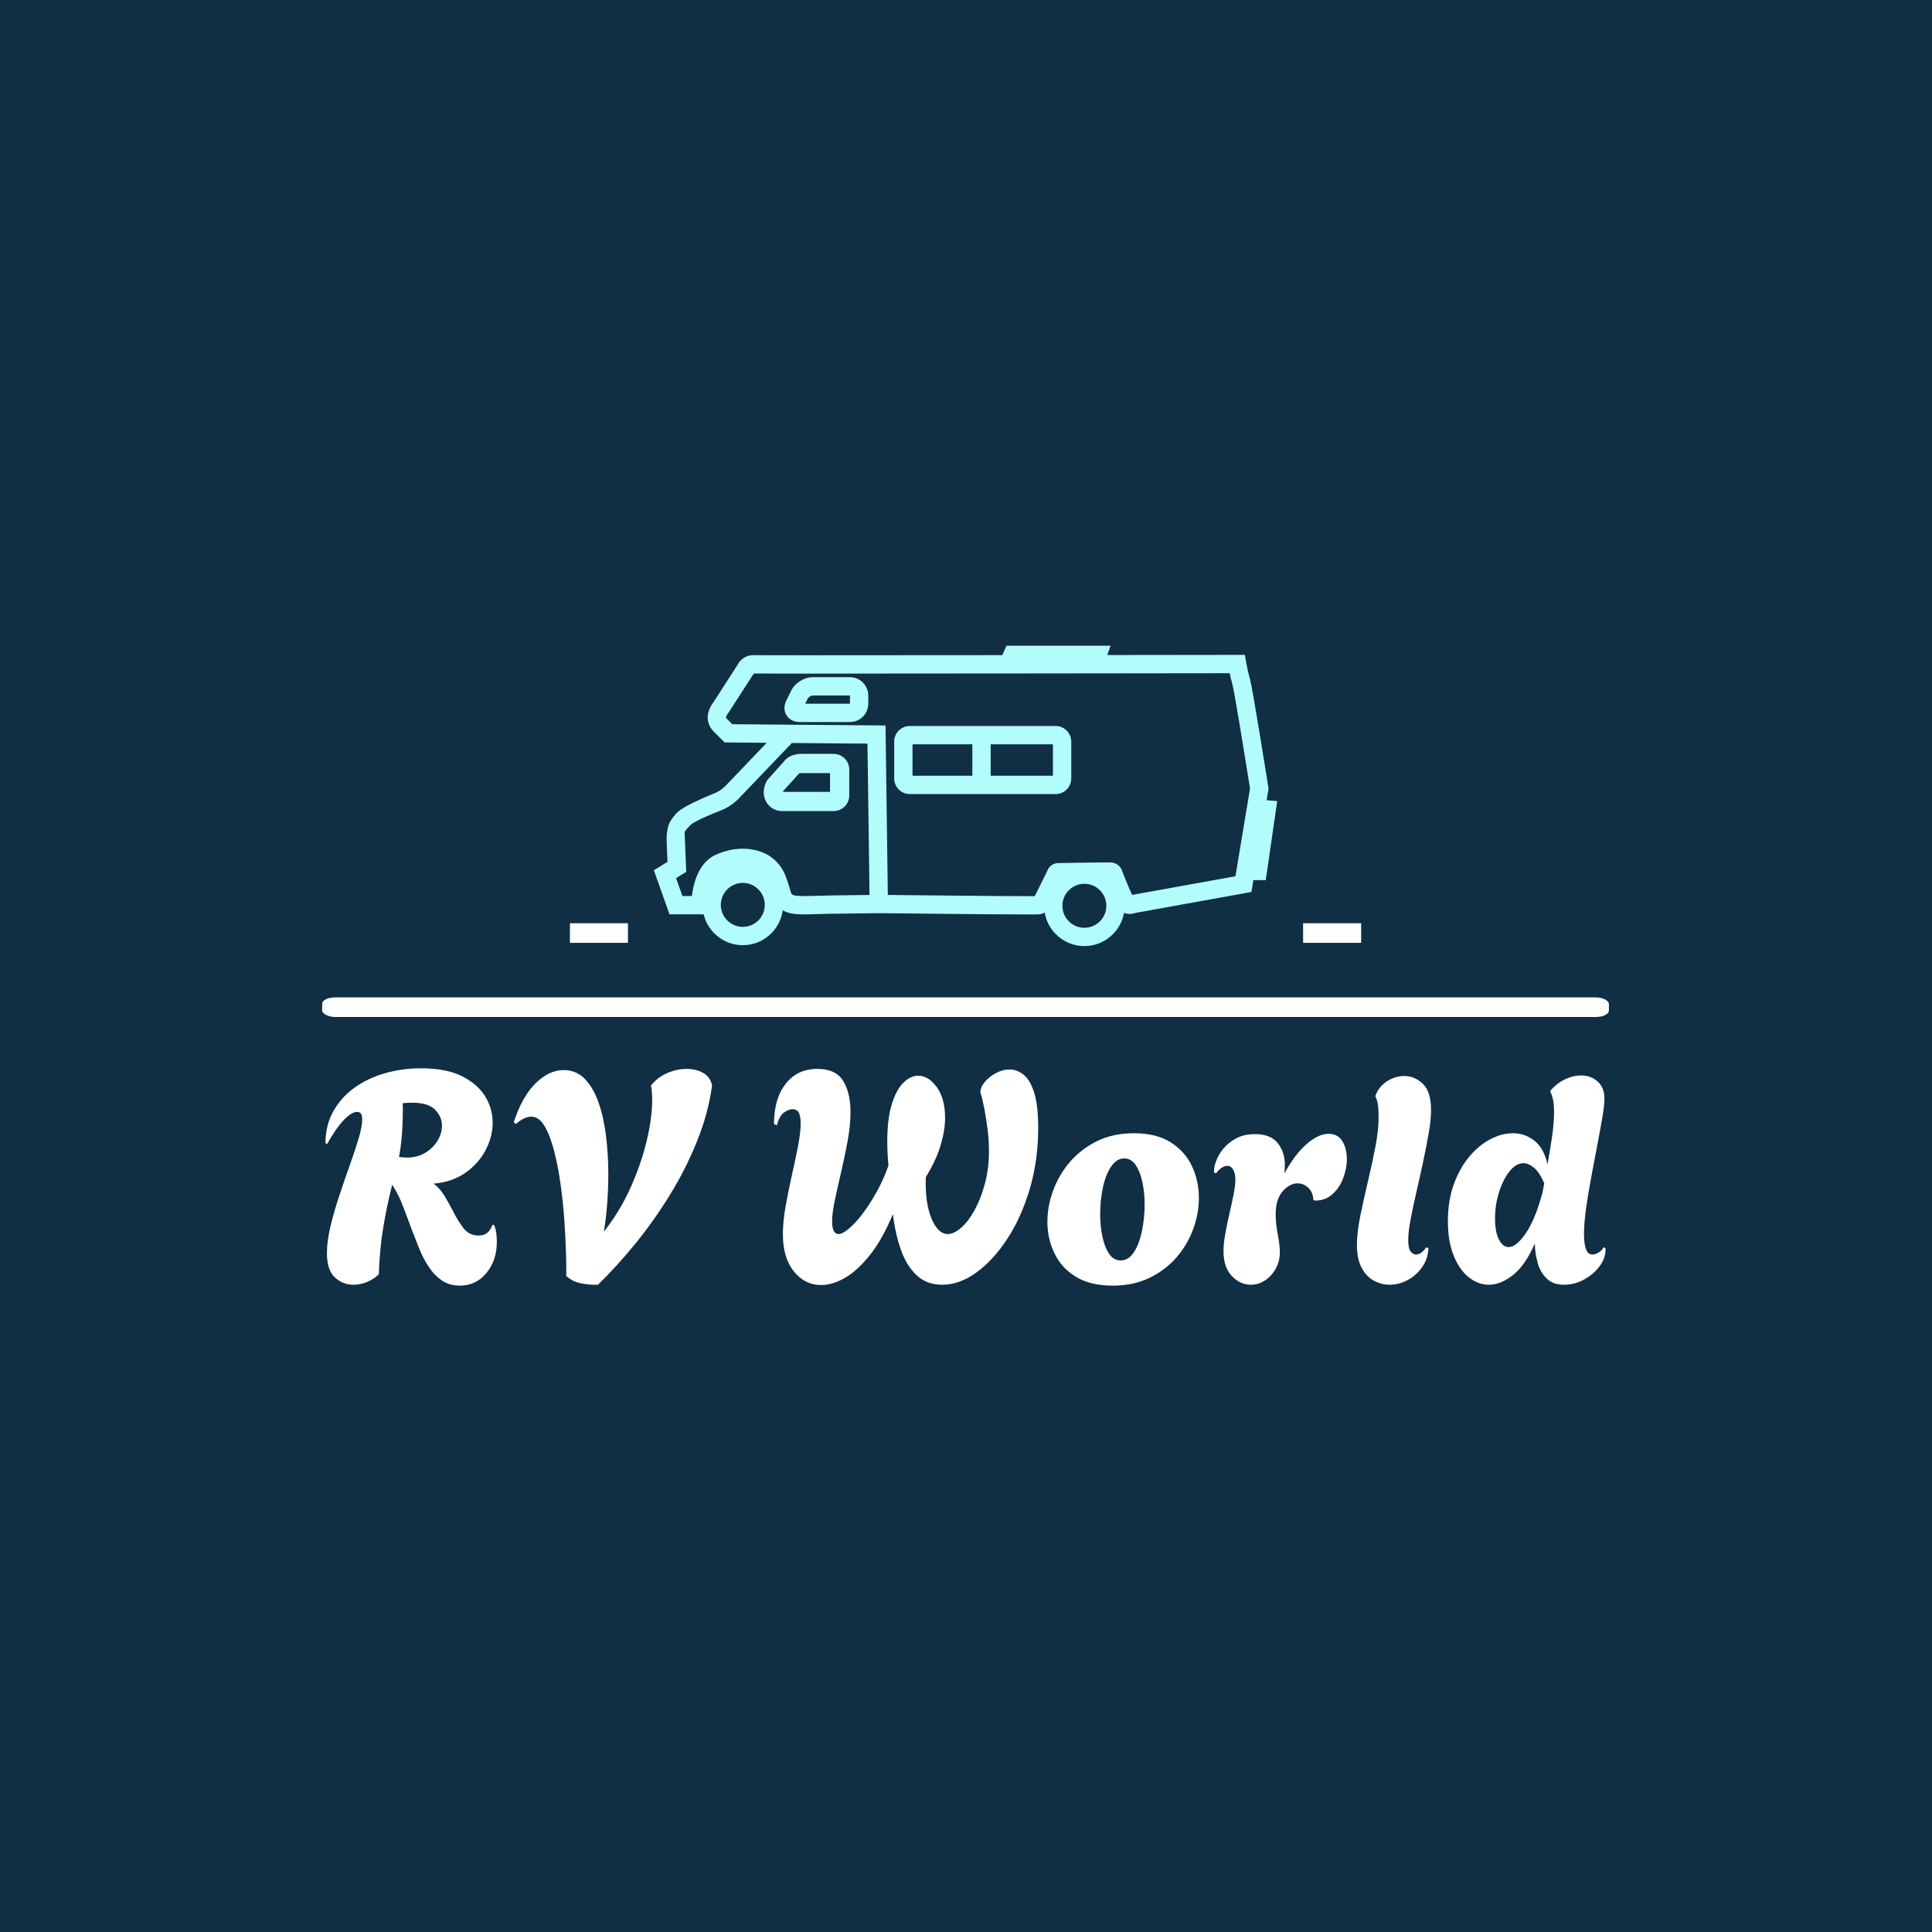 <svg xmlns="http://www.w3.org/2000/svg" version="1.1" xmlns:xlink="http://www.w3.org/1999/xlink" xmlns:svgjs="http://svgjs.dev/svgjs" width="1500" height="1500" viewBox="0 0 1500 1500"><rect width="1500" height="1500" fill="#102e44"></rect><g transform="matrix(0.667,0,0,0.667,249.394,500.958)"><svg viewBox="0 0 396 197" data-background-color="#102e44" preserveAspectRatio="xMidYMid meet" height="746" width="1500" xmlns="http://www.w3.org/2000/svg" xmlns:xlink="http://www.w3.org/1999/xlink"><g id="tight-bounds" transform="matrix(1,0,0,1,0.24,0.149)"><svg viewBox="0 0 395.52 196.703" height="196.703" width="395.52"><g><svg viewBox="0 0 397.498 197.686" height="196.703" width="395.52"><g><rect width="397.498" height="6.055" x="0" y="108.64" fill="#ffffff" opacity="1" stroke-width="0" stroke="transparent" fill-opacity="1" class="rect-qz-0" data-fill-palette-color="secondary" rx="1%" id="qz-0" data-palette-color="#ffffff"></rect></g><g transform="matrix(1,0,0,1,0.989,130.545)"><svg viewBox="0 0 395.52 67.141" height="67.141" width="395.52"><g id="textblocktransform"><svg viewBox="0 0 395.52 67.141" height="67.141" width="395.52" id="textblock"><g><svg viewBox="0 0 395.52 67.141" height="67.141" width="395.52"><g transform="matrix(1,0,0,1,0,0)"><svg width="395.52" viewBox="2.5 -36.3 215.88 36.65" height="67.141" data-palette-color="#ffffff"><path d="M25.15 0.35L25.15 0.35Q23.4 0.35 22.13-0.53 20.85-1.4 19.93-2.8 19-4.2 18.32-5.88 17.65-7.55 17.05-9.1L17.05-9.1Q16.15-11.6 15.4-13.48 14.65-15.35 13.75-16.65L13.75-16.65Q12.8-12.85 12.23-9.35 11.65-5.85 11.5-1.55L11.5-1.55Q10.6-0.7 9.47-0.25 8.35 0.2 7.2 0.2L7.2 0.2Q5.45 0.2 4.1-1.03 2.75-2.25 2.75-5.15L2.75-5.15Q2.75-7.15 3.35-9.65 3.95-12.15 4.83-14.8 5.7-17.45 6.6-19.95 7.5-22.45 8.1-24.48 8.7-26.5 8.7-27.7L8.7-27.7Q8.7-28.95 7.85-28.95L7.85-28.95Q6.9-28.95 5.55-27.53 4.2-26.1 2.8-23.55L2.8-23.55 2.5-23.65Q2.5-26.65 3.8-29 5.1-31.35 7.33-32.98 9.55-34.6 12.48-35.45 15.4-36.3 18.6-36.3L18.6-36.3Q22.85-36.3 25.5-34.98 28.15-33.65 29.43-31.58 30.7-29.5 30.7-27.15L30.7-27.15Q30.7-24.75 29.48-22.45 28.25-20.15 26.03-18.63 23.8-17.1 20.75-16.85L20.75-16.85Q21.8-16.05 22.55-14.83 23.3-13.6 24.1-12.05L24.1-12.05Q24.8-10.65 25.75-9.38 26.7-8.1 28.35-8.1L28.35-8.1Q29.2-8.1 29.75-8.53 30.3-8.95 30.7-9.95L30.7-9.95 31-9.8Q31.25-9.05 31.33-8.35 31.4-7.65 31.4-7.05L31.4-7.05Q31.4-3.9 29.65-1.78 27.9 0.35 25.15 0.35ZM16.25-21.25L16.25-21.25Q18.05-21.25 19.38-22.08 20.7-22.9 21.43-24.13 22.15-25.35 22.15-26.6L22.15-26.6Q22.15-28.15 20.98-29.33 19.8-30.5 17.15-30.5L17.15-30.5Q16.75-30.5 16.32-30.48 15.9-30.45 15.5-30.4L15.5-30.4Q15.55-30.05 15.55-29.73 15.55-29.4 15.55-29.4L15.55-29.4Q15.55-27.1 15.38-24.95 15.2-22.8 14.9-21.35L14.9-21.35Q15.25-21.3 15.58-21.28 15.9-21.25 16.25-21.25ZM48.45 0.2L48.45 0.2Q47 0.25 45.55-0.05 44.1-0.35 43.1-1.3L43.1-1.3Q43.15-2.55 43.07-5 43-7.45 42.8-10.48 42.6-13.5 42.17-16.6 41.75-19.7 41.07-22.33 40.4-24.95 39.45-26.55 38.5-28.15 37.2-28.15L37.2-28.15Q36.05-28.15 34.6-26.9L34.6-26.9 34.25-27.2Q35.65-31.5 37.92-33.75 40.2-36 42.65-36L42.65-36Q44.8-36 46.25-34.5 47.7-33 48.57-30.48 49.45-27.95 49.82-24.83 50.2-21.7 50.2-18.45L50.2-18.45Q50.2-15.85 50-13.35 49.8-10.85 49.45-8.75L49.45-8.75Q52.1-12.1 53.9-16.07 55.7-20.05 56.65-23.98 57.6-27.9 57.6-31.05L57.6-31.05Q57.6-31.65 57.55-32.27 57.5-32.9 57.4-33.4L57.4-33.4Q58.45-34.75 60.1-35.48 61.75-36.2 63.4-36.2L63.4-36.2Q65-36.2 66.2-35.52 67.4-34.85 67.7-33.4L67.7-33.4Q67.05-28.65 65.12-23.9 63.2-19.15 60.45-14.73 57.7-10.3 54.57-6.5 51.45-2.7 48.45 0.2ZM86.09 0.25L86.09 0.25Q83.34 0.25 81.49-2.05 79.64-4.35 79.64-8.35L79.64-8.35Q79.64-10.4 80.09-12.98 80.54-15.55 81.14-18.2 81.74-20.85 82.19-23.18 82.64-25.5 82.64-27.05L82.64-27.05Q82.64-28.15 82.34-28.78 82.04-29.4 81.24-29.4L81.24-29.4Q80.64-29.4 79.84-28.85 79.04-28.3 78.64-26.7L78.64-26.7 78.14-26.9Q78.14-31.2 80.12-33.7 82.09-36.2 85.44-36.2L85.44-36.2Q88.59-36.2 89.82-34.15 91.04-32.1 91.04-29L91.04-29Q91.04-26.7 90.57-24.1 90.09-21.5 89.49-18.93 88.89-16.35 88.42-14.15 87.94-11.95 87.94-10.5L87.94-10.5Q87.94-8.35 89.04-8.35L89.04-8.35Q89.69-8.35 90.79-9.28 91.89-10.2 93.12-11.83 94.34-13.45 95.49-15.53 96.64-17.6 97.44-19.9L97.44-19.9Q97.34-21 97.29-22.03 97.24-23.05 97.24-23.85L97.24-23.85Q97.24-27.85 98.02-30.3 98.79-32.75 99.99-33.9 101.19-35.05 102.44-35.05L102.44-35.05Q104.19-35.05 105.59-33.13 106.99-31.2 106.99-27.9L106.99-27.9Q106.99-25.85 106.24-23.33 105.49-20.8 103.74-17.95L103.74-17.95Q103.59-13.65 104.69-11 105.79-8.35 107.44-8.35L107.44-8.35Q108.49-8.35 109.72-9.43 110.94-10.5 111.99-12.43 113.04-14.35 113.72-16.9 114.39-19.45 114.39-22.35L114.39-22.35Q114.39-24.05 114.17-25.9 113.94-27.75 113.62-29.45 113.29-31.15 112.94-32.25L112.94-32.25Q112.94-33.1 113.67-33.98 114.39-34.85 115.54-35.48 116.69-36.1 117.89-36.1L117.89-36.1Q119.09-36.1 120.19-35.25 121.29-34.4 121.99-32.27 122.69-30.15 122.69-26.25L122.69-26.25Q122.69-20.8 121.29-16.03 119.89-11.25 117.52-7.6 115.14-3.95 112.29-1.88 109.44 0.2 106.49 0.2L106.49 0.2Q103.89 0.2 102.19-1.4 100.49-3 99.54-5.7 98.59-8.4 98.19-11.7L98.19-11.7Q96.39-7.4 94.29-4.78 92.19-2.15 90.09-0.95 87.99 0.25 86.09 0.25ZM135.24 0.35L135.24 0.35Q131.49 0.35 129.04-1.15 126.59-2.65 125.42-5.13 124.24-7.6 124.24-10.4L124.24-10.4Q124.24-13.05 125.22-15.7 126.19-18.35 128.06-20.53 129.94-22.7 132.64-24.03 135.34-25.35 138.84-25.35L138.84-25.35Q142.59-25.35 145.02-23.83 147.44-22.3 148.62-19.8 149.79-17.3 149.79-14.45L149.79-14.45Q149.79-11.85 148.84-9.22 147.89-6.6 146.02-4.42 144.14-2.25 141.44-0.95 138.74 0.35 135.24 0.35ZM136.59-3.9L136.59-3.9Q137.94-3.9 138.84-5.3 139.74-6.7 140.19-8.88 140.64-11.05 140.64-13.3L140.64-13.3Q140.64-15.3 140.27-17.07 139.89-18.85 139.14-19.98 138.39-21.1 137.19-21.1L137.19-21.1Q135.89-21.1 134.97-19.7 134.04-18.3 133.59-16.15 133.14-14 133.14-11.7L133.14-11.7Q133.14-9.7 133.52-7.93 133.89-6.15 134.64-5.03 135.39-3.9 136.59-3.9ZM158.54 0.2L158.54 0.2Q156.74 0.2 155.34-1.28 153.94-2.75 153.94-5.45L153.94-5.45Q153.94-6.75 154.24-8.4 154.54-10.05 154.94-11.78 155.34-13.5 155.64-15.03 155.94-16.55 155.94-17.55L155.94-17.55Q155.94-18.6 155.56-19.23 155.19-19.85 154.59-19.85L154.59-19.85Q153.64-19.85 152.64-18.55L152.64-18.55 152.34-18.75Q152.29-19.55 152.69-20.65 153.09-21.75 153.94-22.78 154.79-23.8 156.11-24.5 157.44-25.2 159.24-25.2L159.24-25.2Q161.89-25.2 163.09-23.68 164.29-22.15 164.29-20L164.29-20Q164.29-19.65 164.26-19.28 164.24-18.9 164.19-18.55L164.19-18.55Q165.99-21.8 167.96-23.53 169.94-25.25 171.64-25.25L171.64-25.25Q173.24-25.25 173.99-24 174.74-22.75 174.74-21L174.74-21Q174.74-19.4 174.11-17.75 173.49-16.1 172.26-15.03 171.04-13.95 169.29-14L169.29-14 169.09-14.1Q169.04-15.4 168.24-16.15 167.44-16.9 166.44-16.9L166.44-16.9Q165.09-16.9 163.91-15.55 162.74-14.2 162.74-11.65L162.74-11.65Q162.74-10.1 163.09-8.3 163.44-6.5 163.44-5.25L163.44-5.25Q163.44-3.75 162.74-2.5 162.04-1.25 160.94-0.53 159.84 0.2 158.54 0.2ZM181.94 0.2L181.94 0.2Q180.59 0.2 179.31-0.48 178.04-1.15 177.24-2.65 176.44-4.15 176.44-6.5L176.44-6.5Q176.44-8.6 177.01-11.43 177.59-14.25 178.31-17.3 179.04-20.35 179.59-23.25 180.14-26.15 180.09-28.4L180.09-28.4Q180.09-30.55 179.59-31.45L179.59-31.45 179.54-31.6Q180.09-33.2 181.49-34.1 182.89-35 184.44-35L184.44-35Q186.19-35 187.56-33.68 188.94-32.35 188.94-29.25L188.94-29.25Q188.94-27.6 188.54-25.33 188.14-23.05 187.59-20.48 187.04-17.9 186.46-15.4 185.89-12.9 185.49-10.8 185.09-8.7 185.09-7.35L185.09-7.35Q185.09-5.95 185.49-5.43 185.89-4.9 186.39-4.9L186.39-4.9Q186.94-4.9 187.44-5.33 187.94-5.75 188.09-6.1L188.09-6.1 188.49-6Q188.44-4.2 187.46-2.8 186.49-1.4 185.01-0.6 183.54 0.2 181.94 0.2ZM198.68 0.2L198.68 0.2Q196.88 0.2 195.31-1.05 193.73-2.3 192.76-4.7 191.78-7.1 191.78-10.5L191.78-10.5Q191.78-14 192.78-16.75 193.78-19.5 195.41-21.43 197.03-23.35 198.96-24.35 200.88-25.35 202.73-25.35L202.73-25.35Q204.78-25.35 206.38-24.08 207.98-22.8 208.58-20.1L208.58-20.1Q209.03-22.6 209.36-24.88 209.68-27.15 209.68-28.9L209.68-28.9Q209.68-31.2 209.08-32.25L209.08-32.25 209.08-32.55Q210.23-33.85 211.61-34.48 212.98-35.1 214.23-35.1L214.23-35.1Q215.88-35.1 217.03-34.08 218.18-33.05 218.18-31.15L218.18-31.15Q218.18-30.1 217.83-28.05 217.48-26 216.98-23.38 216.48-20.75 215.96-17.98 215.43-15.2 215.08-12.68 214.73-10.15 214.73-8.3L214.73-8.3Q214.73-6.75 215.06-5.83 215.38-4.9 216.13-4.9L216.13-4.9Q216.68-4.9 217.26-5.28 217.83-5.65 218.03-6.15L218.03-6.15 218.38-5.9Q218.38-4.25 217.33-2.88 216.28-1.5 214.68-0.65 213.08 0.2 211.38 0.2L211.38 0.2Q209.53 0.2 208.46-0.83 207.38-1.85 206.93-3.45 206.48-5.05 206.43-6.75L206.43-6.75Q204.88-3.15 202.81-1.48 200.73 0.2 198.68 0.2ZM202.03-6.15L202.03-6.15Q203.33-6.15 204.93-8.5 206.53-10.85 207.73-15.35L207.73-15.35 208.03-16.9Q207.23-18.75 206.31-19.53 205.38-20.3 204.53-20.3L204.53-20.3Q203.28-20.3 202.18-18.93 201.08-17.55 200.41-15.43 199.73-13.3 199.73-10.95L199.73-10.95Q199.73-8.7 200.38-7.43 201.03-6.15 202.03-6.15Z" opacity="1" transform="matrix(1,0,0,1,0,0)" fill="#ffffff" class="wordmark-text-0" data-fill-palette-color="primary" id="text-0"></path></svg></g></svg></g></svg></g></svg></g><g transform="matrix(1,0,0,1,94.462,0)"><svg viewBox="0 0 208.574 92.789" height="92.789" width="208.574"><g><svg xmlns="http://www.w3.org/2000/svg" xmlns:xlink="http://www.w3.org/1999/xlink" version="1.1" x="8" y="0" viewBox="2 25 95.358 45.947" enable-background="new 0 0 100 100" xml:space="preserve" height="92.789" width="192.574" class="icon-icon-0" data-fill-palette-color="accent" id="icon-0"><path d="M63.468 37.281h-22.32c-1.313 0-2.382 1.068-2.382 2.381v5.651c0 1.312 1.068 2.38 2.382 2.38h22.32c1.313 0 2.382-1.068 2.382-2.38v-5.651C65.85 38.35 64.781 37.281 63.468 37.281zM41.568 40.083h9.153v4.809h-9.153V40.083zM63.047 44.892h-9.524v-4.809h9.524V44.892z" fill="#b2fcfb" data-fill-palette-color="accent"></path><path d="M31.996 29.81h-5.697c-1.295 0-2.703 0.876-3.276 2.037l-0.767 1.55c-0.383 0.773-0.369 1.592 0.039 2.247 0.406 0.654 1.134 1.031 1.997 1.031h7.705c1.544 0 2.802-1.258 2.802-2.802v-1.262C34.798 31.067 33.54 29.81 31.996 29.81zM25.145 33.873l0.389-0.785c0.104-0.213 0.527-0.477 0.765-0.477h5.697v1.262H25.145z" fill="#b2fcfb" data-fill-palette-color="accent"></path><path d="M29.491 41.542h-4.943c-0.924 0-2.085 0.323-2.691 1.214l-2.505 2.793-0.078 0.142c-0.601 1.069-0.626 2.276-0.069 3.227 0.505 0.864 1.407 1.378 2.413 1.378h7.873c1.325 0 2.402-1.073 2.402-2.392v-3.971C31.893 42.615 30.815 41.542 29.491 41.542zM28.951 47.354h-7.2c0.005-0.03 0.015-0.067 0.032-0.111l2.432-2.71c0.083-0.026 0.213-0.05 0.333-0.05h4.403V47.354z" fill="#b2fcfb" data-fill-palette-color="accent"></path><path d="M97.358 48.768l-1.62-0.135 0.295-1.775-0.036-0.224c-0.246-1.543-2.406-15.112-2.792-16.462-0.348-1.218-0.589-2.597-0.592-2.611l-0.202-1.162-1.18 0.001c-0.198 0-8.698 0.011-19.863 0.024L71.858 25H55.934l-0.631 1.441c-11.276 0.011-22.672 0.02-29.975 0.02-6.282 0-7.81-0.006-7.974-0.012-0.047-0.002-0.095-0.003-0.141-0.003-1.37 0-2.161 0.922-2.472 1.579l-3.638 5.637c-0.248 0.321-0.935 1.318-0.865 2.445 0.071 1.141 0.693 1.818 0.952 2.054l1.635 1.637 6.439 0.053-6.387 6.675c-0.188 0.186-0.829 0.733-1.472 0.985-0.541 0.211-1.868 0.771-3.124 1.371-2.261 1.082-2.754 1.599-3.133 2.108-0.031 0.038-0.09 0.102-0.143 0.172-0.172 0.224-0.733 0.875-0.921 1.917l-0.108 0.806c-0.08 0.661 0.05 2.546 0.112 4.181L2 59.352l2.391 6.74h4.725l0.5-0.001c0.653 2.702 3.09 4.718 5.991 4.718 3.12 0 5.705-2.332 6.107-5.345 0.317 0.194 0.677 0.342 1.083 0.441 0.609 0.148 1.302 0.193 2.169 0.193 0.566 0 1.207-0.019 1.947-0.041 0.754-0.022 1.608-0.049 2.577-0.059 3.329-0.036 5.914-0.072 6.923-0.087 0.688 0.007 17.626 0.199 22.883 0.199 1.599 0 1.673-0.014 1.832-0.046 0.247-0.05 0.464-0.135 0.655-0.245 0.495 2.907 3.03 5.128 6.075 5.128 3.031 0 5.556-2.2 6.067-5.085 0.262 0.11 0.551 0.167 0.856 0.167 0.397 0 0.751-0.097 0.966-0.17l17.66-3.188 0.3-1.811h1.898L97.358 48.768zM15.606 68.007c-1.854 0-3.363-1.508-3.363-3.363 0-1.853 1.508-3.362 3.363-3.362 1.854 0 3.361 1.509 3.361 3.362C18.968 66.499 17.46 68.007 15.606 68.007zM29.459 63.197c-0.996 0.011-1.864 0.036-2.631 0.06-3.678 0.111-3.717-0.02-3.904-0.647l-0.104-0.354c-0.602-2.033-1.037-3.501-2.762-4.836-1.613-1.249-4.826-2.117-8.573-0.453-1.61 0.715-2.773 2.323-3.362 4.648-0.153 0.606-0.25 1.186-0.309 1.675H6.37l-0.972-2.74 1.553-0.956-0.031-0.817c-0.08-2.124-0.144-3.67-0.187-4.599-0.016-0.331-0.027-0.535-0.035-0.658 0.029-0.079 0.248-0.408 0.43-0.587 0.191-0.185 0.188-0.232 0.484-0.511 0.589-0.575 3.336-1.724 4.815-2.303 1.31-0.513 2.33-1.51 2.442-1.622l8.243-8.615 11.565 0.095 0.312 23.152C33.676 63.147 31.743 63.172 29.459 63.197zM67.857 68.146c-1.854 0-3.362-1.508-3.362-3.363 0-1.854 1.508-3.362 3.362-3.362 1.854 0 3.362 1.508 3.362 3.362C71.22 66.638 69.712 68.146 67.857 68.146zM75.16 63.12c-0.379-0.801-1.015-2.339-1.533-3.674-0.178-0.589-0.707-1.171-1.579-1.281-0.098-0.013-0.202-0.02-0.728-0.02-1.72 0-6.646 0.091-7.261 0.102-0.029-0.001-0.062-0.002-0.098-0.002-0.831 0-1.501 0.438-1.76 1.149-0.134 0.313-1.059 2.168-1.94 3.914-0.212 0.001-0.52 0.002-0.965 0.002-4.443 0-17.279-0.137-21.506-0.184l-0.349-25.926-23.445-0.194-0.855-0.855c0 0-0.055-0.052-0.059-0.057-0.027-0.042-0.043-0.096-0.047-0.146 0.007-0.116 0.155-0.406 0.291-0.577l0.051-0.062 3.78-5.859 0.083-0.04 0.037-0.158c0.209 0.005 1.209 0.013 8.052 0.013 17.271 0 57.437-0.05 64.755-0.059 0.111 0.514 0.257 1.137 0.429 1.737 0.252 0.882 1.764 10.126 2.682 15.907l-2.229 13.417L75.16 63.12z" fill="#b2fcfb" data-fill-palette-color="accent"></path></svg></g></svg></g><g><rect width="17.929" height="6.055" y="85.734" x="303.036" fill="#ffffff" data-fill-palette-color="secondary"></rect><rect width="17.929" height="6.055" y="85.734" x="76.533" fill="#ffffff" data-fill-palette-color="secondary"></rect></g></svg></g><defs></defs></svg><rect width="395.52" height="196.703" fill="none" stroke="none" visibility="hidden"></rect></g></svg></g></svg>